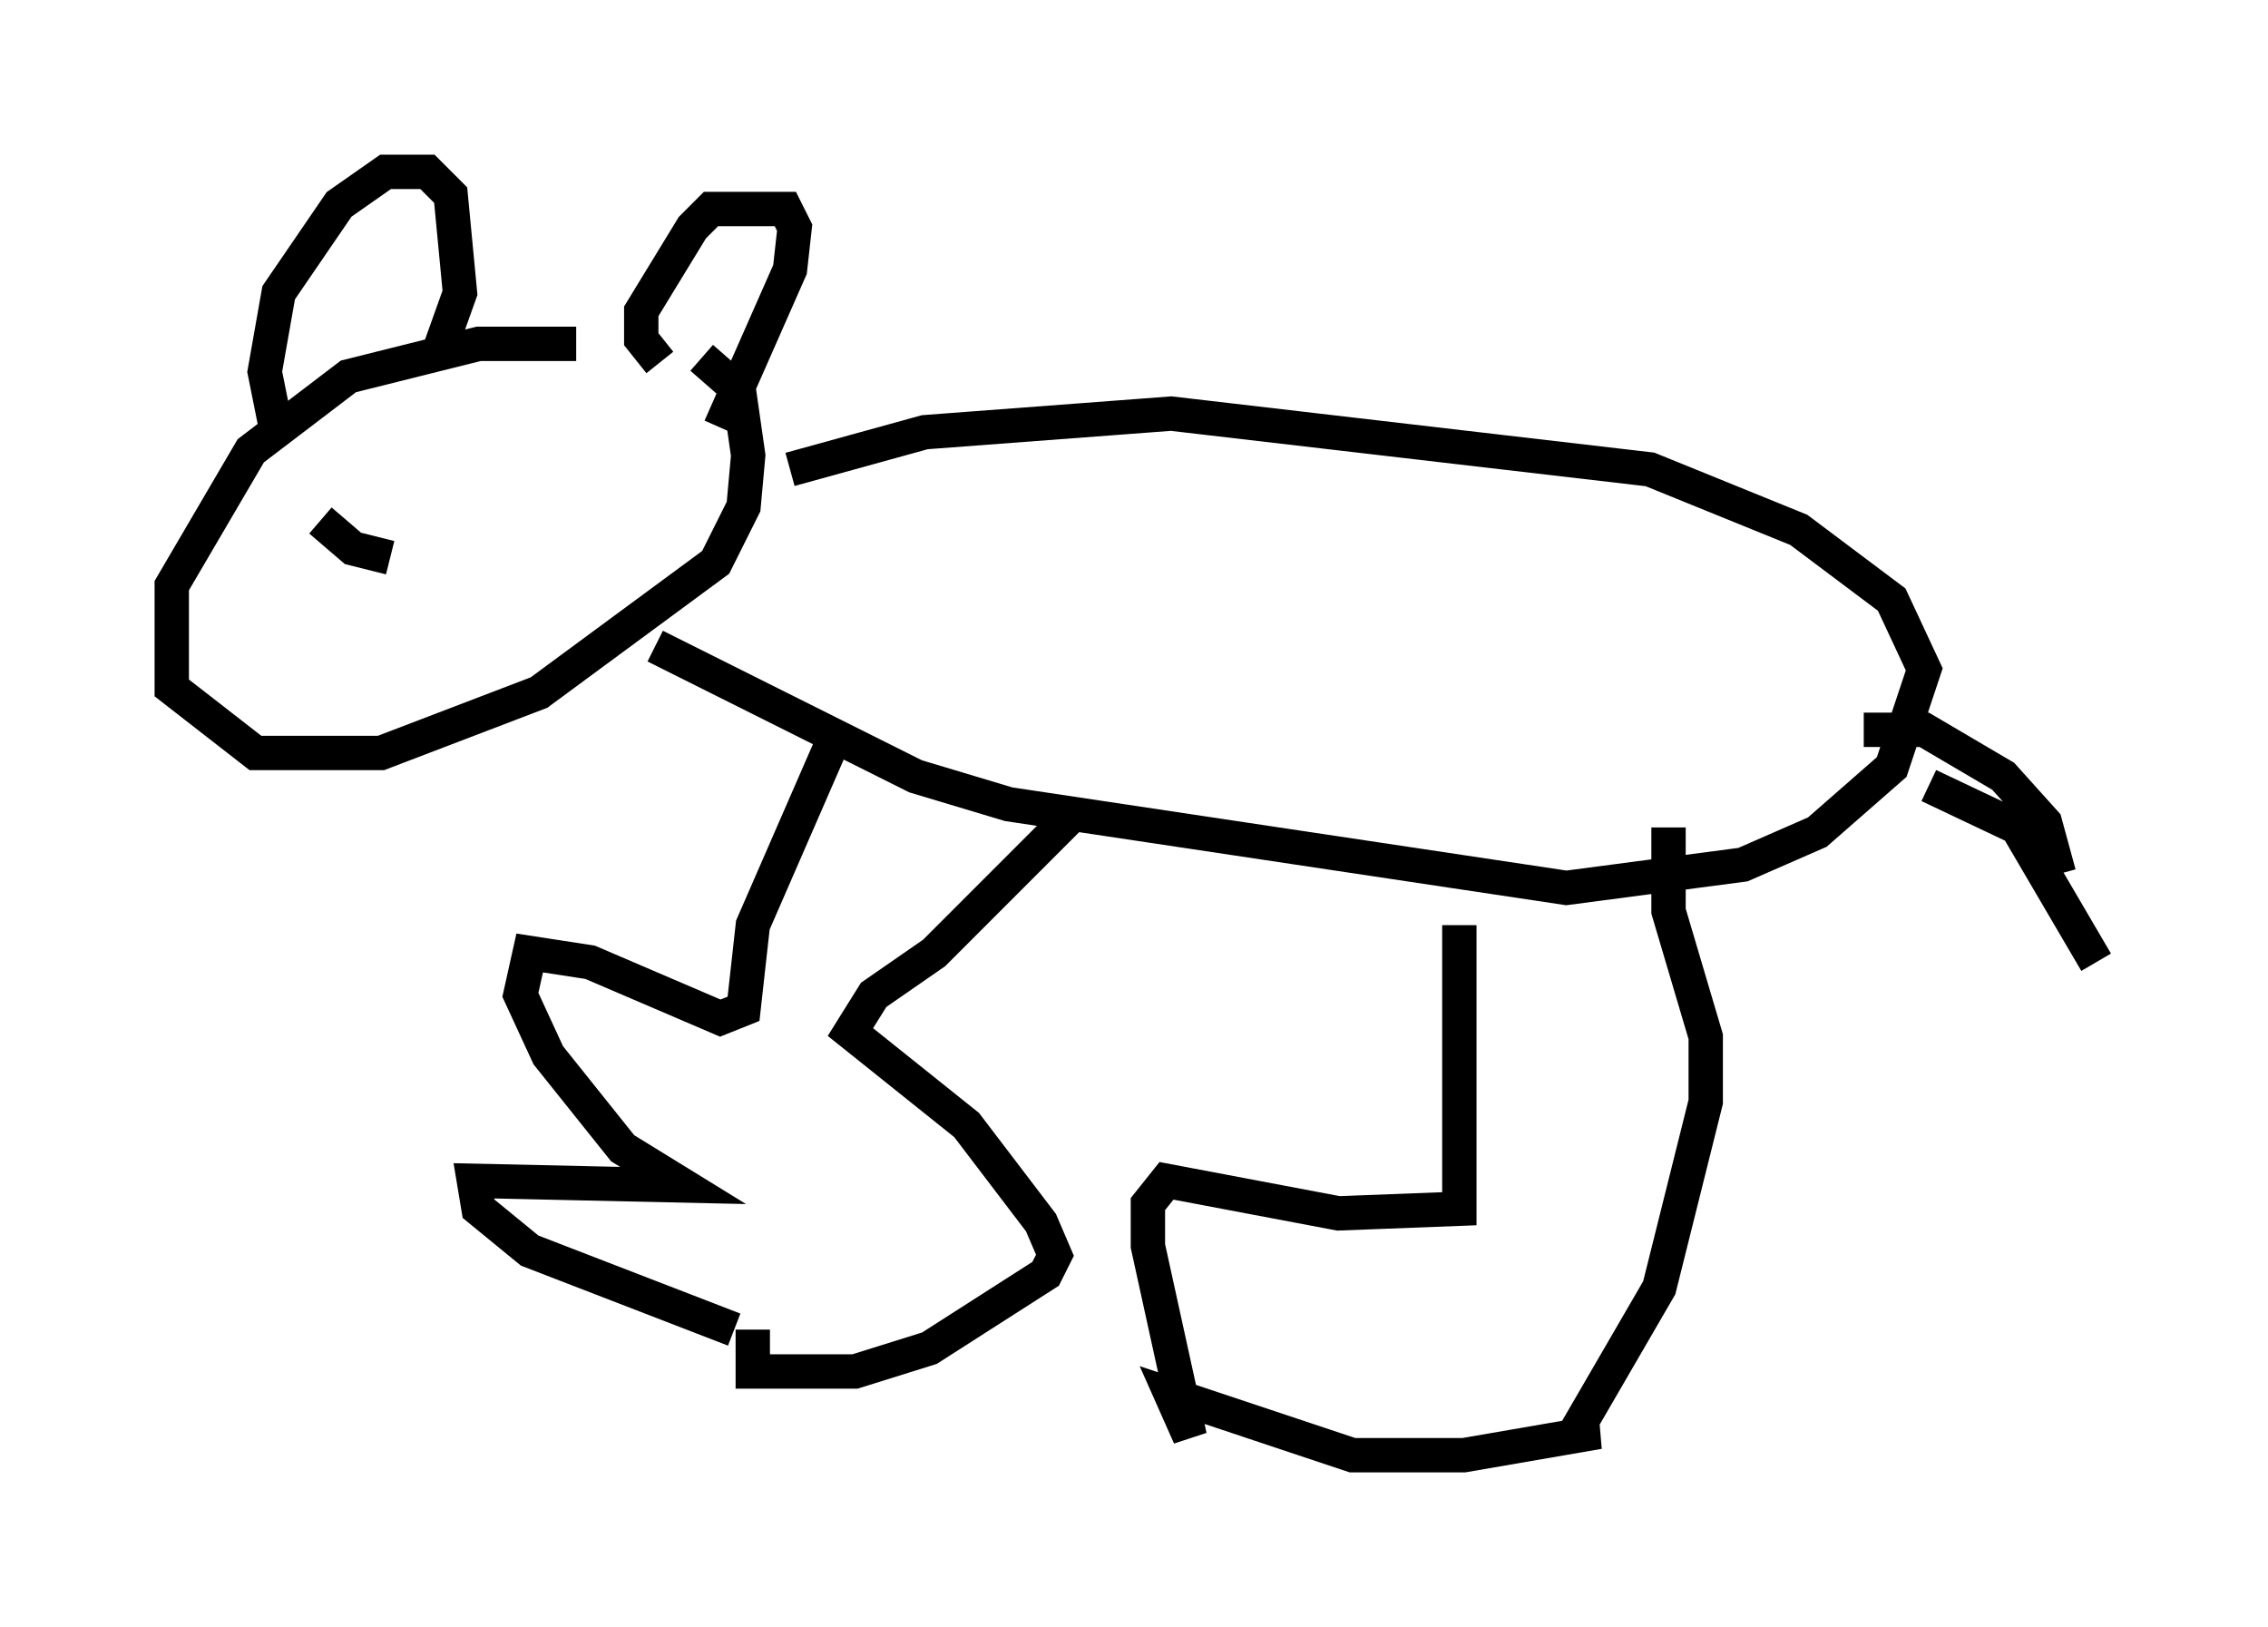 <?xml version="1.0" encoding="utf-8" ?>
<svg baseProfile="full" height="47.347" version="1.1" width="66.021" xmlns="http://www.w3.org/2000/svg" xmlns:ev="http://www.w3.org/2001/xml-events" xmlns:xlink="http://www.w3.org/1999/xlink"><defs /><rect fill="white" height="47.347" width="66.021" x="0" y="0" /><path d="M19.479, 10.954 m-2.706, -0.947 l-2.842, 0.0 -3.789, 0.947 l-2.842, 2.165 -2.3, 3.924 l0.0, 2.977 2.436, 1.894 l3.654, 0.0 4.601, -1.759 l5.142, -3.789 0.812, -1.624 l0.135, -1.488 -0.271, -1.894 l-1.083, -0.947 m-11.908, 1.759 l-0.541, 0.0 -0.271, -1.353 l0.406, -2.3 1.759, -2.571 l1.353, -0.947 1.218, 0.0 l0.677, 0.677 0.271, 2.842 l-0.677, 1.894 m6.495, 0.135 l-0.541, -0.677 0.0, -0.812 l1.488, -2.436 0.541, -0.541 l2.165, 0.0 0.271, 0.541 l-0.135, 1.218 -2.03, 4.601 m2.03, 1.218 l3.924, -1.083 7.172, -0.541 l13.938, 1.624 4.33, 1.759 l2.706, 2.03 0.947, 2.03 l-0.947, 2.842 -2.165, 1.894 l-2.165, 0.947 -5.142, 0.677 l-16.238, -2.436 -2.706, -0.812 l-7.578, -3.789 m5.142, 2.842 l-2.3, 5.277 -0.271, 2.436 l-0.677, 0.271 -3.789, -1.624 l-1.759, -0.271 -0.271, 1.218 l0.812, 1.759 2.165, 2.706 l1.759, 1.083 -6.089, -0.135 l0.135, 0.812 1.488, 1.218 l5.954, 2.3 m0.541, 0.0 l0.0, 1.218 2.977, 0.0 l2.165, -0.677 3.383, -2.165 l0.271, -0.541 -0.406, -0.947 l-2.165, -2.842 -3.383, -2.706 l0.677, -1.083 1.759, -1.218 l4.059, -4.059 m11.231, 3.248 l0.0, 8.254 -3.518, 0.135 l-5.007, -0.947 -0.541, 0.677 l0.0, 1.218 1.218, 5.548 l-0.541, -1.218 5.277, 1.759 l3.248, 0.0 3.924, -0.677 l-0.677, 0.0 2.436, -4.195 l1.353, -5.413 0.0, -1.894 l-1.083, -3.654 0.0, -2.436 m5.683, -2.842 l1.759, 0.0 2.3, 1.353 l1.218, 1.353 0.406, 1.488 m-3.789, -2.571 l2.571, 1.218 2.3, 3.924 m-49.661, -11.773 l-1.083, -0.271 -0.947, -0.812 m6.225, -0.947 " fill="none" stroke="black" stroke-width="1" /></svg>
